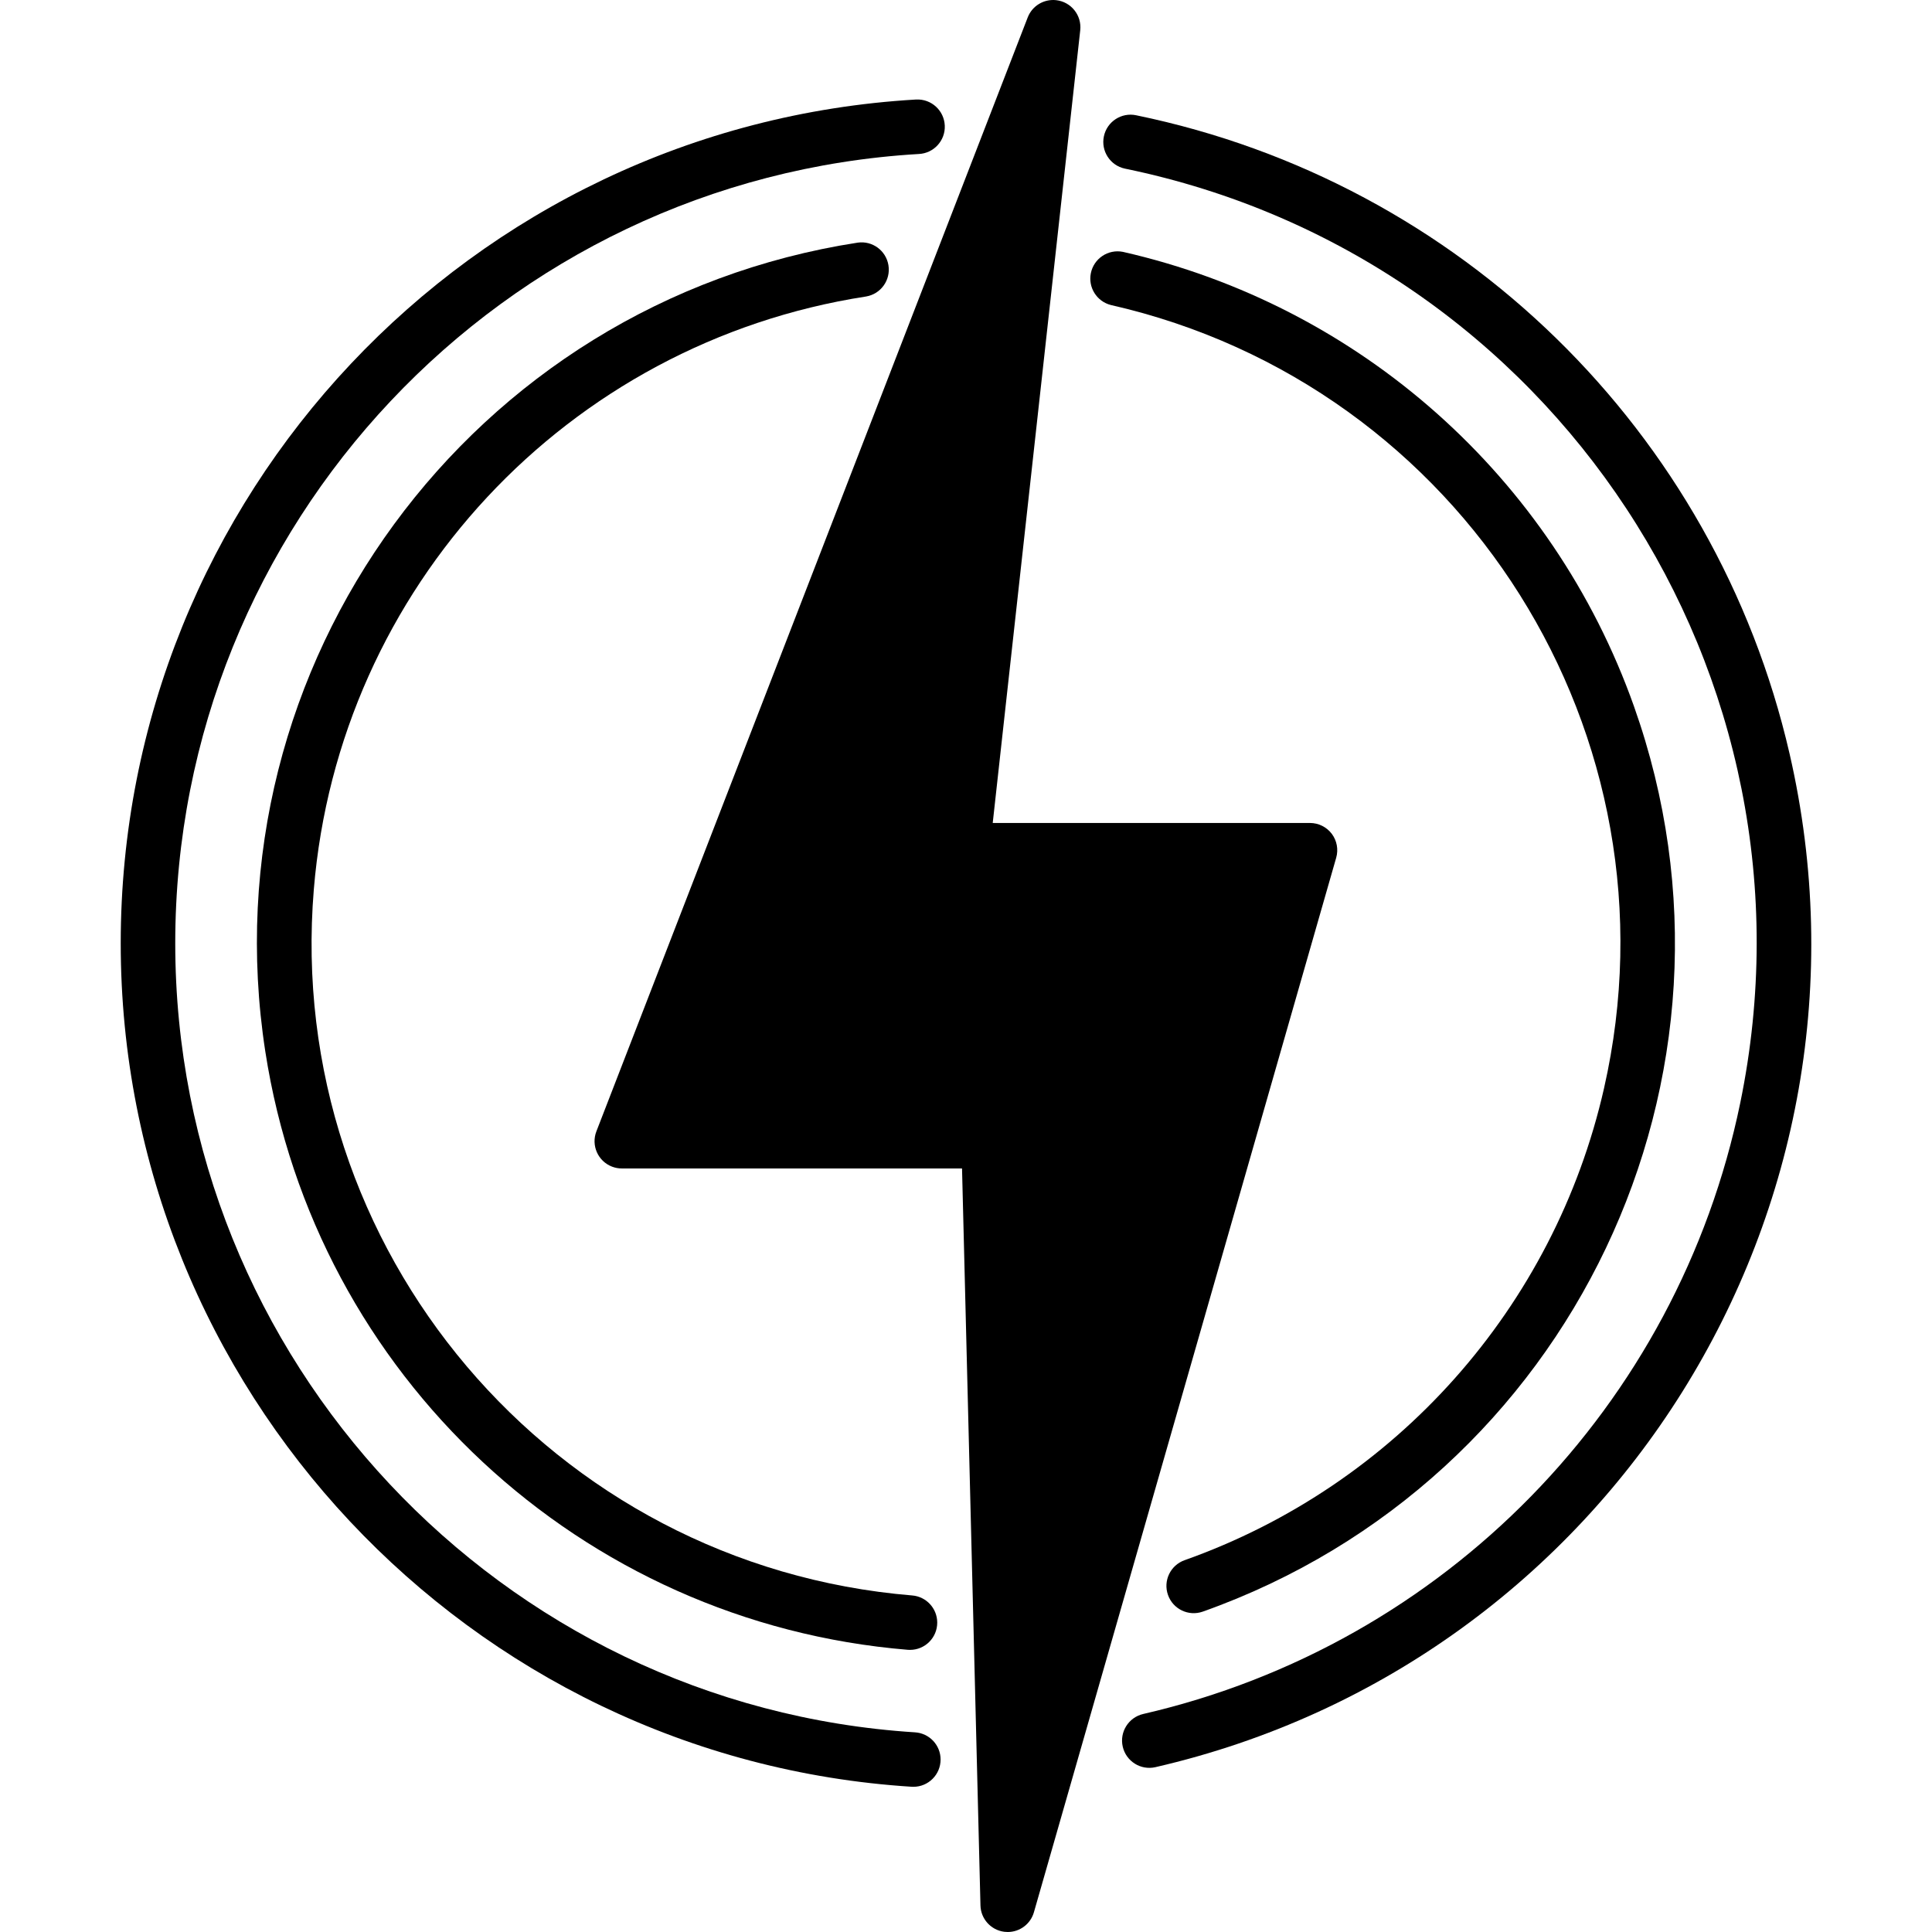 <svg width="72" height="72" viewBox="0 0 72 72" fill="none" xmlns="http://www.w3.org/2000/svg">
<g clip-path="url(#clip0_74_525)">
<path d="M49.632 31.074C49.439 30.82 49.139 30.67 48.82 30.67H36.996L40.257 1.128C40.319 0.57 39.917 0.068 39.359 0.006C38.901 -0.044 38.466 0.219 38.3 0.649L22.226 42.162C22.023 42.686 22.283 43.274 22.807 43.477C22.924 43.522 23.048 43.545 23.173 43.545H35.852L36.539 71.01C36.551 71.511 36.928 71.928 37.425 71.992C37.468 71.997 37.512 72 37.555 72C38.008 72 38.406 71.7 38.531 71.264L49.796 31.966C49.884 31.659 49.823 31.329 49.632 31.074Z" fill="black"/>
<path d="M44.146 58.144C43.617 58.332 43.34 58.913 43.528 59.441C43.715 59.97 44.296 60.247 44.825 60.06C58.579 55.179 65.773 40.072 60.892 26.318C57.864 17.783 50.677 11.394 41.847 9.386C41.296 9.277 40.761 9.635 40.652 10.185C40.547 10.715 40.875 11.234 41.398 11.367C54.535 14.354 62.764 27.426 59.776 40.563C57.923 48.715 52.024 55.349 44.146 58.144Z" fill="black"/>
<path d="M32.273 11.05C32.827 10.959 33.201 10.435 33.109 9.882C33.019 9.338 32.512 8.965 31.966 9.042C17.545 11.269 7.66 24.764 9.887 39.185C11.752 51.26 21.653 60.481 33.83 61.483C33.858 61.486 33.886 61.486 33.913 61.486C34.475 61.486 34.929 61.03 34.928 60.469C34.927 59.94 34.521 59.501 33.995 59.458C20.571 58.35 10.587 46.57 11.695 33.146C12.622 21.91 21.131 12.774 32.273 11.05Z" fill="black"/>
<path d="M34.101 64.559C18.642 63.578 6.531 50.662 6.531 35.153C6.531 19.574 18.702 6.653 34.239 5.739C34.8 5.714 35.234 5.239 35.209 4.679C35.184 4.118 34.71 3.684 34.149 3.709C34.139 3.709 34.13 3.71 34.12 3.71C17.51 4.687 4.499 18.499 4.499 35.153C4.499 51.732 17.445 65.538 33.973 66.587C33.995 66.588 34.016 66.589 34.038 66.589C34.599 66.589 35.054 66.133 35.053 65.572C35.053 65.036 34.636 64.593 34.101 64.559Z" fill="black"/>
<path d="M42.343 4.296C41.795 4.179 41.255 4.53 41.139 5.079C41.022 5.628 41.373 6.167 41.921 6.284C41.926 6.285 41.931 6.286 41.936 6.287C57.879 9.572 68.14 25.16 64.854 41.103C62.528 52.391 53.836 61.288 42.605 63.875C42.058 64.001 41.716 64.546 41.841 65.093C41.967 65.64 42.512 65.982 43.059 65.857C60.015 61.952 70.596 45.04 66.691 28.084C63.926 16.075 54.413 6.781 42.343 4.296Z" fill="black"/>
</g>
<defs>
<clipPath id="clip0_74_525">
<rect width="72" height="72" fill="white"/>
</clipPath>
</defs>
</svg>
